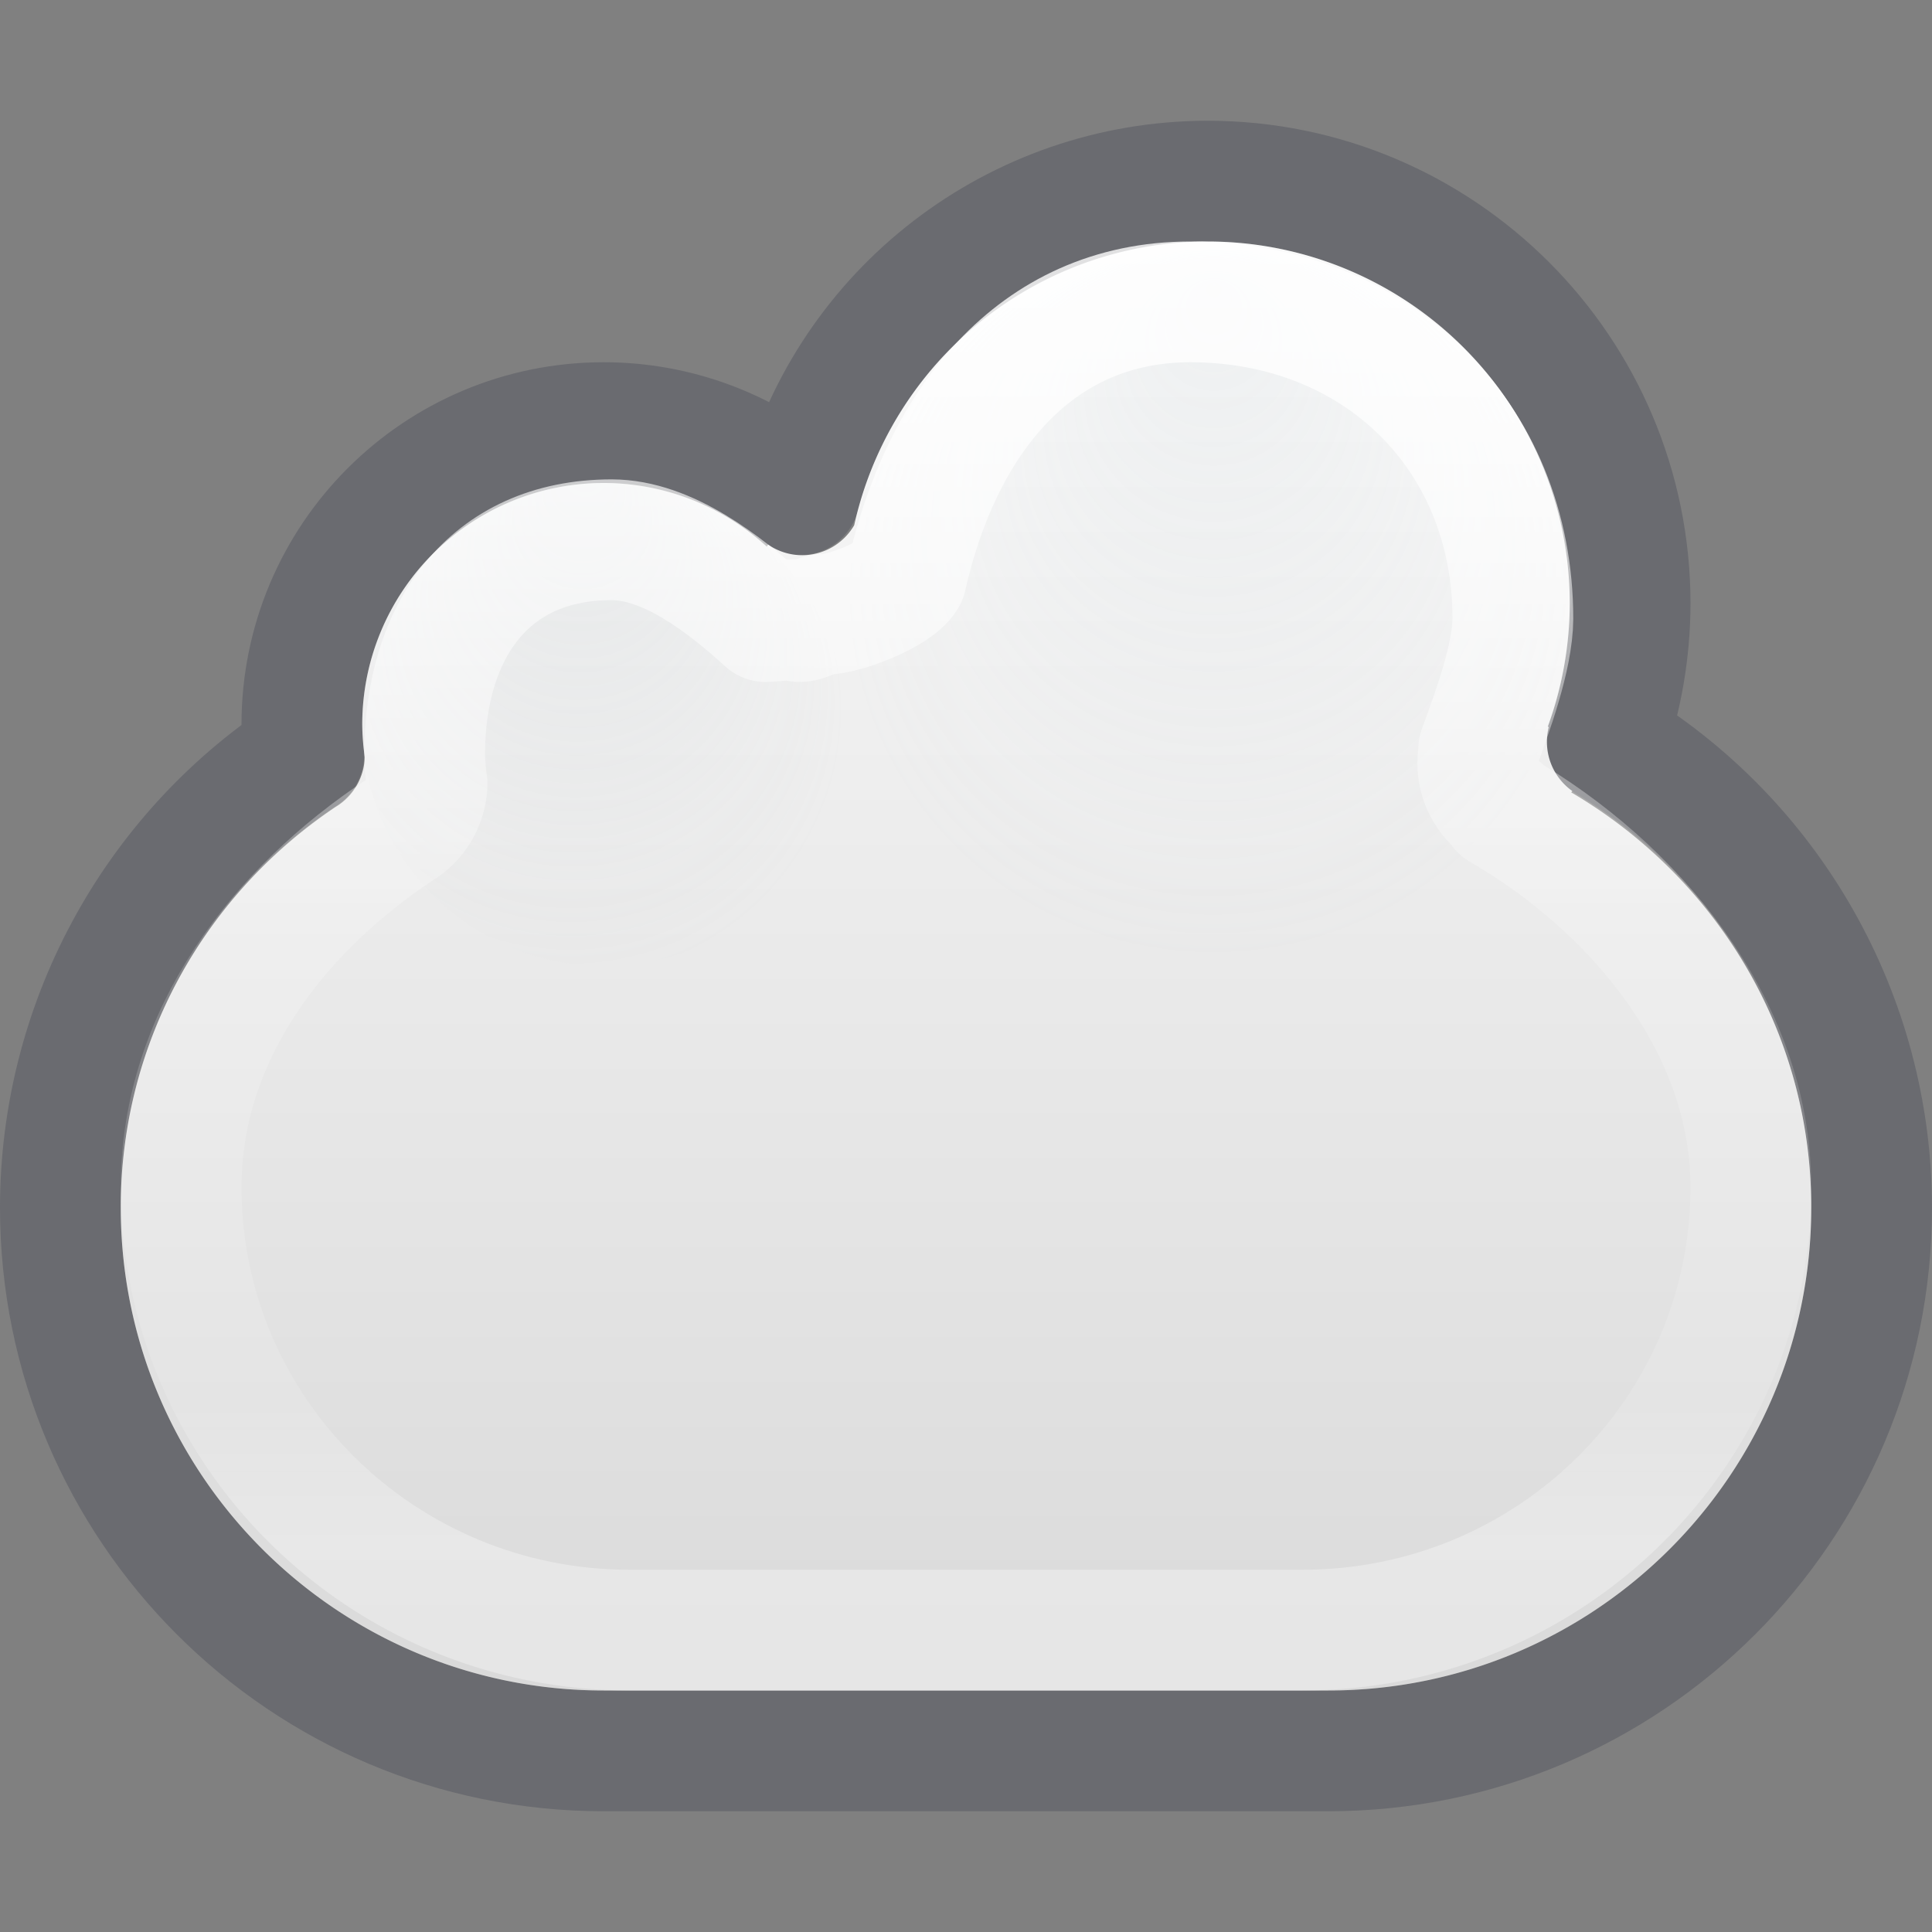 <?xml version="1.0" encoding="UTF-8" standalone="no"?>
<svg
   xmlns:dc="http://purl.org/dc/elements/1.1/"
   xmlns:cc="http://creativecommons.org/ns#"
   xmlns:rdf="http://www.w3.org/1999/02/22-rdf-syntax-ns#"
   xmlns:svg="http://www.w3.org/2000/svg"
   xmlns="http://www.w3.org/2000/svg"
   xmlns:xlink="http://www.w3.org/1999/xlink"
   id="svg4157"
   height="16"
   width="16"
   version="1.1">
  <rect width="100%" height="100%" fill="#808080" stroke="none"/>
  <defs
     id="defs4159">
    <linearGradient
       id="linearGradient1050">
      <stop
         id="stop1046"
         offset="0"
         style="stop-color:#fafafa;stop-opacity:1" />
      <stop
         id="stop1048"
         offset="1"
         style="stop-color:#d4d4d4;stop-opacity:1" />
    </linearGradient>
    <linearGradient
       id="linearGradient9165-59">
      <stop
         offset="0"
         style="stop-color:#b6c5cc;stop-opacity:1"
         id="stop9167-6" />
      <stop
         offset="1"
         style="stop-color:#e5f0f6;stop-opacity:0"
         id="stop9169-9" />
    </linearGradient>
    <linearGradient
       id="linearGradient9165-5-1">
      <stop
         offset="0"
         style="stop-color:#acb9bf;stop-opacity:1"
         id="stop9167-7-12" />
      <stop
         offset="1"
         style="stop-color:#acb9bf;stop-opacity:0"
         id="stop9169-0-4" />
    </linearGradient>
    <linearGradient
       id="linearGradient4017">
      <stop
         offset="0"
         style="stop-color:#ffffff;stop-opacity:1"
         id="stop4019" />
      <stop
         offset="0.496"
         style="stop-color:#ffffff;stop-opacity:0.235"
         id="stop4021" />
      <stop
         offset="0.88"
         style="stop-color:#ffffff;stop-opacity:0.157"
         id="stop4023" />
      <stop
         offset="1"
         style="stop-color:#ffffff;stop-opacity:0.392"
         id="stop4025" />
    </linearGradient>
    <linearGradient
       gradientTransform="matrix(0.426,0,0,0.439,1.176,1.564)"
       gradientUnits="userSpaceOnUse"
       xlink:href="#linearGradient4017"
       id="linearGradient4015-5-3"
       y2="25.473"
       x2="20.154"
       y1="3.022"
       x1="20.154" />
    <radialGradient
       gradientTransform="matrix(0.189,0,0,0.187,-123.912,-62.479)"
       gradientUnits="userSpaceOnUse"
       xlink:href="#linearGradient9165-5-1"
       id="radialGradient3182-5"
       fy="354.216"
       fx="681.326"
       r="12.053"
       cy="365.658"
       cx="680.566" />
    <linearGradient
       gradientUnits="userSpaceOnUse"
       y2="16.065"
       x2="10"
       y1="2"
       x1="10"
       id="linearGradient1052"
       xlink:href="#linearGradient1050" />
    <radialGradient
       gradientTransform="matrix(0.267,0,0,0.264,-171.666,-91.443)"
       gradientUnits="userSpaceOnUse"
       xlink:href="#linearGradient9165-59"
       id="radialGradient3164-2-9-0"
       fy="355.258"
       fx="680.602"
       r="12.053"
       cy="365.658"
       cx="680.566" />
  </defs>
  <circle
     r="0"
     cy="3.484"
     cx="-24.819"
     id="path226-6"
     style="opacity:1;vector-effect:none;fill:#9bdb4d;fill-opacity:1;stroke:#452981;stroke-width:1;stroke-linecap:butt;stroke-linejoin:miter;stroke-miterlimit:4;stroke-dasharray:none;stroke-dashoffset:0;stroke-opacity:1;marker:none" />
  <path
     id="path924"
     d="M 10,1.5 C 8.416,1.502 7.031,2.567 6.623,4.098 6.17,3.712 5.595,3.5 5,3.5 3.619,3.5 2.5,4.619 2.5,6 2.501,6.084 2.506,6.168 2.516,6.252 1.258,7.085 0.501,8.492 0.5,10 c 0,2.485 2.015,4.5 4.5,4.5 h 6 c 2.485,0 4.5,-2.015 4.5,-4.5 C 15.498,8.417 14.664,6.951 13.305,6.141 13.433,5.774 13.499,5.388 13.5,5 13.5,3.067 11.933,1.5 10,1.5 Z"
     style="opacity:0.5;vector-effect:none;fill:none;fill-opacity:1;stroke:#555761;stroke-width:1;stroke-linecap:round;stroke-linejoin:round;stroke-miterlimit:4;stroke-dasharray:none;stroke-dashoffset:0;stroke-opacity:1;marker:none;font-variant-east_asian:normal" />
  <path
     id="path924-3"
     d="M 10 2 A 3 3 0 0 0 7.074 4.35 A 0.5 0.5 0 0 1 6.645 4.598 A 0.5 0.5 0 0 1 6.361 4.51 L 6.35 4.527 A 2 2 0 0 0 5 4 A 2 2 0 0 0 3 6 A 2 2 0 0 0 3.021 6.27 A 0.5 0.5 0 0 1 2.777 6.684 C 1.708 7.401 1 8.615 1 10 C 1 12.209 2.791 14 5 14 L 11 14 C 13.209 14 15 12.209 15 10 C 15 8.528 14.196 7.257 13.012 6.562 L 13.021 6.551 A 0.5 0.5 0 0 1 12.811 6.143 A 0.5 0.5 0 0 1 12.826 6.02 L 12.818 6.018 A 3 3 0 0 0 13 5 A 3 3 0 0 0 10 2 z "
     style="opacity:1;vector-effect:none;fill:url(#linearGradient1052);fill-opacity:1;stroke:none;stroke-width:1.125;stroke-linecap:round;stroke-linejoin:round;stroke-miterlimit:4;stroke-dasharray:none;stroke-dashoffset:0;stroke-opacity:1;marker:none" />
  <circle
     r="3"
     cy="5"
     cx="10"
     id="path924-8-75-2"
     style="opacity:0.15;vector-effect:none;fill:url(#radialGradient3164-2-9-0);fill-opacity:1;stroke:none;stroke-width:1.879;stroke-linecap:butt;stroke-linejoin:miter;stroke-miterlimit:4;stroke-dasharray:none;stroke-dashoffset:0;stroke-opacity:1;marker:none;font-variant-east_asian:normal" />
  <circle
     r="2"
     cy="6"
     cx="5"
     id="path924-8-7-3-7"
     style="opacity:0.15;vector-effect:none;fill:url(#radialGradient3182-5);fill-opacity:1;stroke:none;stroke-width:0.523;stroke-linecap:butt;stroke-linejoin:miter;stroke-miterlimit:4;stroke-dasharray:none;stroke-dashoffset:0;stroke-opacity:1;marker:none;font-variant-east_asian:normal" />
  <path
     id="path924-3-0"
     d="M 9.857,2.5 C 8.552,2.501 7.789,3.522 7.506,4.78 7.423,4.92 6.997,5.086 6.833,5.087 6.739,5.087 6.647,5.185 6.57,5.132 L 6.342,5.148 C 6,4.838 5.53,4.471 5.066,4.47 c -1.026,0 -1.549,0.764 -1.549,1.776 9.966e-4,0.083 0.008,0.165 0.02,0.247 -0.005,0.156 -0.09,0.3 -0.227,0.38 C 2.317,7.531 1.5,8.564 1.5,9.833 1.5,11.858 3.163,13.5 5.214,13.5 H 10.786 C 12.837,13.5 14.5,11.858 14.5,9.833 14.5,8.484 13.525,7.342 12.425,6.705 l 0.009,-0.011 c -0.123,-0.086 -0.196,-0.225 -0.196,-0.374 7.8e-5,-0.038 0.005,-0.076 0.015,-0.113 l -0.007,-0.002 C 12.356,5.907 12.527,5.443 12.529,5.124 12.529,3.606 11.396,2.5 9.857,2.5 Z"
     style="opacity:0.8;vector-effect:none;fill:none;fill-opacity:1;stroke:url(#linearGradient4015-5-3);stroke-width:1;stroke-linecap:round;stroke-linejoin:round;stroke-miterlimit:4;stroke-dasharray:none;stroke-dashoffset:0;stroke-opacity:1;marker:none" />
</svg>
